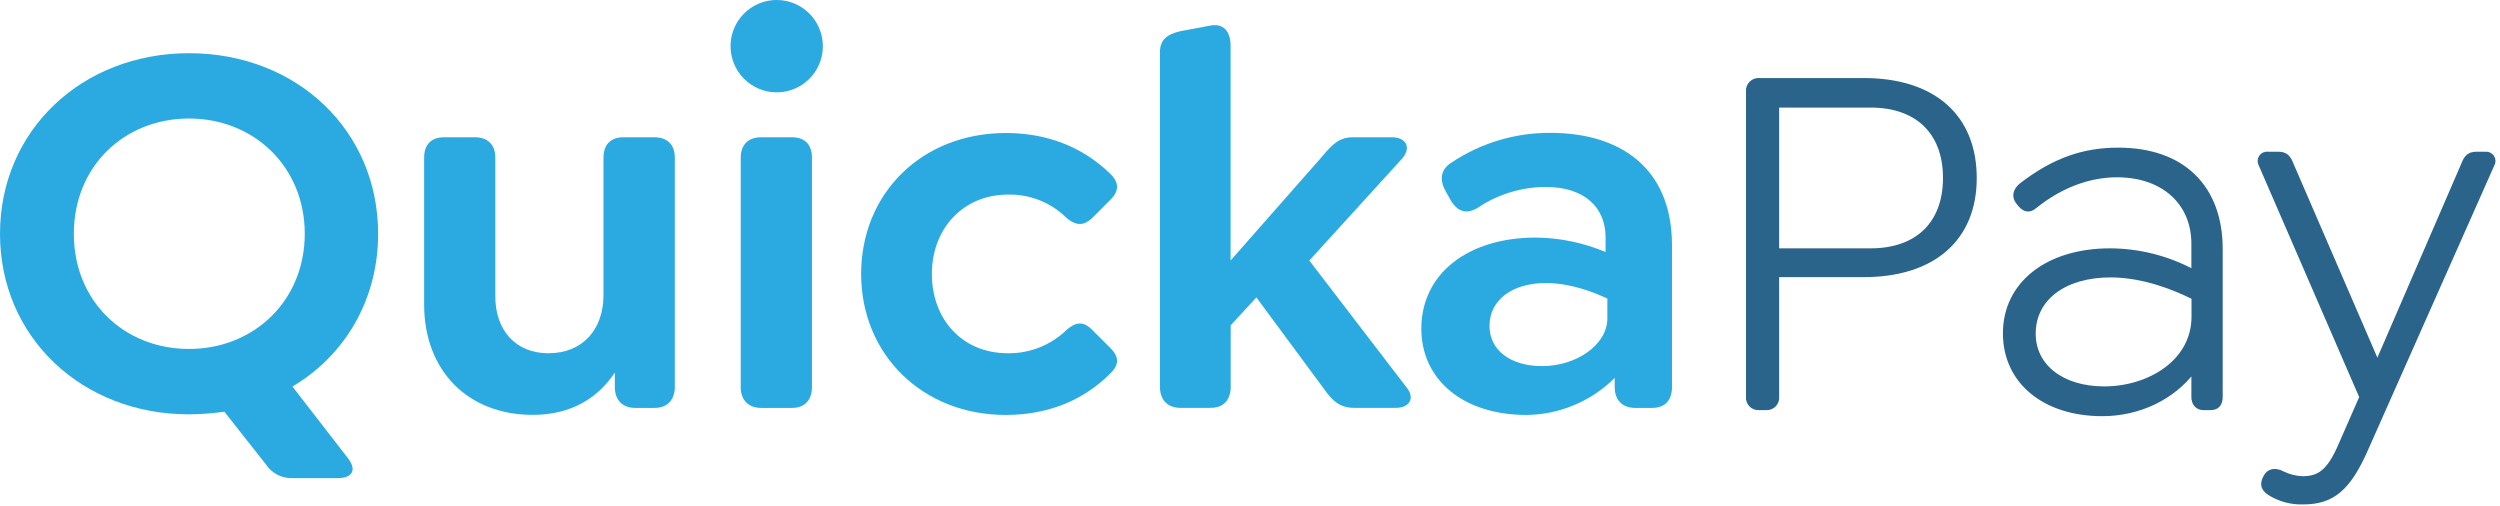 <svg width="420" height="85" viewBox="0 0 420 85" fill="none" xmlns="http://www.w3.org/2000/svg">
<path d="M58.396 76.9C60.108 79.061 59.028 80.326 56.78 80.326H49.027C48.177 80.34 47.336 80.141 46.582 79.747C45.828 79.353 45.184 78.776 44.71 78.07L37.69 69.162C35.715 69.448 33.723 69.598 31.727 69.609C13.764 69.609 0 56.643 0 39.28C0 21.916 13.764 8.938 31.762 8.938C49.85 8.938 63.525 21.904 63.525 39.28C63.525 50.354 57.949 59.716 49.129 64.937L58.396 76.9ZM31.762 58.624C42.652 58.624 51.198 50.521 51.198 39.268C51.198 28.014 42.652 19.911 31.762 19.911C20.873 19.911 12.404 27.943 12.404 39.28C12.404 50.617 20.873 58.624 31.762 58.624V58.624Z" fill="#2BAAE2"/>
<path d="M113.369 26.48V65.02C113.369 67.174 112.105 68.529 109.952 68.529H106.708C104.549 68.529 103.291 67.174 103.291 65.02V62.586C100.5 66.816 96.003 69.698 89.521 69.698C78.548 69.698 71.254 62.228 71.254 51.153V26.48C71.254 24.32 72.447 23.061 74.582 23.061H79.794C81.953 23.061 83.211 24.32 83.211 26.48V49.799C83.211 55.473 86.628 59.346 92.121 59.346C97.786 59.346 101.388 55.473 101.388 49.53V26.48C101.388 24.32 102.581 23.061 104.716 23.061H109.94C112.105 23.061 113.369 24.32 113.369 26.48Z" fill="#2BAAE2"/>
<path d="M122.732 7.757C122.732 6.223 123.187 4.723 124.039 3.447C124.891 2.172 126.101 1.178 127.518 0.59C128.935 0.003 130.494 -0.15 131.997 0.149C133.501 0.448 134.883 1.187 135.967 2.272C137.051 3.357 137.79 4.739 138.089 6.244C138.388 7.748 138.234 9.308 137.648 10.725C137.061 12.143 136.067 13.354 134.792 14.207C133.517 15.059 132.018 15.514 130.485 15.514C128.429 15.514 126.457 14.697 125.003 13.242C123.549 11.787 122.732 9.814 122.732 7.757V7.757ZM124.444 65.038V26.481C124.444 24.321 125.702 23.062 127.861 23.062H133.079C135.238 23.062 136.407 24.321 136.407 26.481V65.021C136.407 67.175 135.214 68.529 133.079 68.529H127.861C125.714 68.517 124.432 67.175 124.432 65.021L124.444 65.038Z" fill="#2BAAE2"/>
<path d="M144.673 46.022C144.673 32.423 154.93 22.346 168.969 22.346C175.63 22.346 181.749 24.5 186.603 29.273C187.683 30.353 188.315 31.797 186.603 33.509L183.454 36.66C182.262 37.74 181.021 38.187 179.137 36.57C177.844 35.3 176.31 34.302 174.625 33.635C172.94 32.969 171.138 32.648 169.326 32.692C161.86 32.692 156.552 38.366 156.552 46.022C156.552 53.588 161.592 59.346 169.326 59.346C172.978 59.394 176.502 58.003 179.137 55.473C181.021 53.767 182.286 54.214 183.454 55.384L186.603 58.534C188.315 60.247 187.683 61.595 186.603 62.675C181.773 67.538 175.63 69.71 168.969 69.71C154.936 69.71 144.673 59.525 144.673 46.022Z" fill="#2BAAE2"/>
<path d="M234.563 68.517H227.448C225.2 68.517 223.87 67.437 222.32 65.188L211.072 49.966L206.755 54.65V65.008C206.755 67.163 205.562 68.517 203.427 68.517H198.298C196.133 68.517 194.875 67.163 194.875 65.008V8.747C194.875 6.677 196.068 5.764 198.298 5.239L203.158 4.332C205.586 3.795 206.737 5.328 206.737 7.667V43.767L222.033 26.391C223.823 24.231 225.015 23.062 227.252 23.062H233.907C235.982 23.062 237.241 24.589 235.619 26.576L219.964 43.767L236.251 65.02C237.891 66.996 236.638 68.517 234.563 68.517Z" fill="#2BAAE2"/>
<path d="M280.895 41.248V65.02C280.895 67.264 279.702 68.529 277.567 68.529H274.686C272.528 68.529 271.269 67.174 271.269 65.02V63.487C267.325 67.427 261.993 69.661 256.42 69.71C245.894 69.71 238.785 63.857 238.785 55.217C238.785 46.034 246.538 39.912 258.036 39.912C262.057 39.952 266.031 40.777 269.737 42.34V39.876C269.737 34.655 265.956 31.415 259.747 31.415C255.644 31.406 251.633 32.628 248.232 34.924C246.442 36.004 244.904 35.64 243.729 33.665L242.924 32.221C241.576 29.882 242.292 28.259 243.914 27.268C248.844 23.993 254.641 22.27 260.558 22.322C271.895 22.346 280.895 27.942 280.895 41.248ZM270.035 53.492V50.163C267.78 49.083 263.821 47.55 259.682 47.55C254.016 47.55 250.235 50.431 250.235 54.751C250.235 58.803 253.742 61.506 259.056 61.506C264.876 61.506 270.035 57.902 270.035 53.492Z" fill="#2BAAE2"/>
<path d="M293.699 66.667V15.352C293.679 15.103 293.714 14.852 293.8 14.617C293.887 14.382 294.023 14.168 294.2 13.991C294.376 13.813 294.589 13.676 294.824 13.589C295.059 13.502 295.31 13.466 295.559 13.485H313.086C324.853 13.485 331.717 19.583 331.717 29.918C331.717 40.061 324.853 46.183 313.086 46.183H298.523V66.667C298.545 66.911 298.514 67.157 298.433 67.388C298.351 67.618 298.222 67.829 298.052 68.005C297.883 68.182 297.677 68.32 297.45 68.41C297.223 68.501 296.978 68.541 296.734 68.529H295.464C295.222 68.537 294.98 68.495 294.756 68.403C294.531 68.311 294.329 68.172 294.162 67.996C293.995 67.82 293.867 67.611 293.788 67.382C293.708 67.153 293.677 66.909 293.699 66.667V66.667ZM314.273 42.096C322.145 42.096 326.797 37.525 326.797 29.894C326.797 22.262 322.139 17.698 314.273 17.698H298.523V42.096H314.273Z" fill="#2B648B" stroke="#2B648B" stroke-width="0.75" stroke-miterlimit="10"/>
<path d="M373.039 41.839V66.667C373.039 67.938 372.443 68.529 371.346 68.529H370.225C369.121 68.529 368.525 67.765 368.525 66.667V62.174C365.06 66.835 359.299 69.543 353.198 69.543C343.466 69.543 336.864 64.126 336.864 55.987C336.864 47.687 343.972 42.096 354.474 42.096C359.381 42.112 364.208 43.342 368.525 45.676V40.938C368.525 34.071 363.45 29.41 355.655 29.41C351.087 29.41 346.257 31.111 341.855 34.667C340.842 35.515 340.066 35.175 339.398 34.411L339.058 33.987C338.218 32.973 338.641 31.869 339.571 31.111C345.076 26.869 350.073 25.18 355.828 25.18C366.772 25.156 373.039 31.523 373.039 41.839ZM368.549 53.176V49.96C365.501 48.433 360.17 46.231 354.582 46.231C346.787 46.231 341.623 50.127 341.623 56.058C341.623 61.566 346.453 65.289 353.479 65.289C361.017 65.307 368.549 60.82 368.549 53.194V53.176Z" fill="#2B648B" stroke="#2B648B" stroke-width="0.75" stroke-miterlimit="10"/>
<path d="M418.679 27.698L397.431 75.564C394.55 82.079 391.843 84.371 386.929 84.371C384.994 84.432 383.082 83.932 381.424 82.933C380.661 82.419 379.904 81.829 380.41 80.546L380.583 80.206C381.09 79.108 382.188 78.851 383.458 79.531C384.515 80.05 385.669 80.338 386.845 80.379C389.553 80.379 391.246 79.275 393.113 75.009L396.751 66.709L379.82 27.656C379.706 27.462 379.648 27.241 379.654 27.016C379.66 26.791 379.729 26.573 379.854 26.385C379.978 26.198 380.153 26.05 380.358 25.958C380.563 25.866 380.79 25.834 381.013 25.866H382.802C383.995 25.866 384.496 26.462 384.925 27.56L399.399 61.028L413.879 27.56C414.302 26.456 414.809 25.866 415.996 25.866H417.522C417.748 25.836 417.978 25.872 418.184 25.968C418.391 26.065 418.565 26.219 418.686 26.411C418.808 26.604 418.872 26.828 418.871 27.055C418.87 27.283 418.803 27.506 418.679 27.698V27.698Z" fill="#2B648B" stroke="#2B648B" stroke-width="0.75" stroke-miterlimit="10"/>
</svg>
